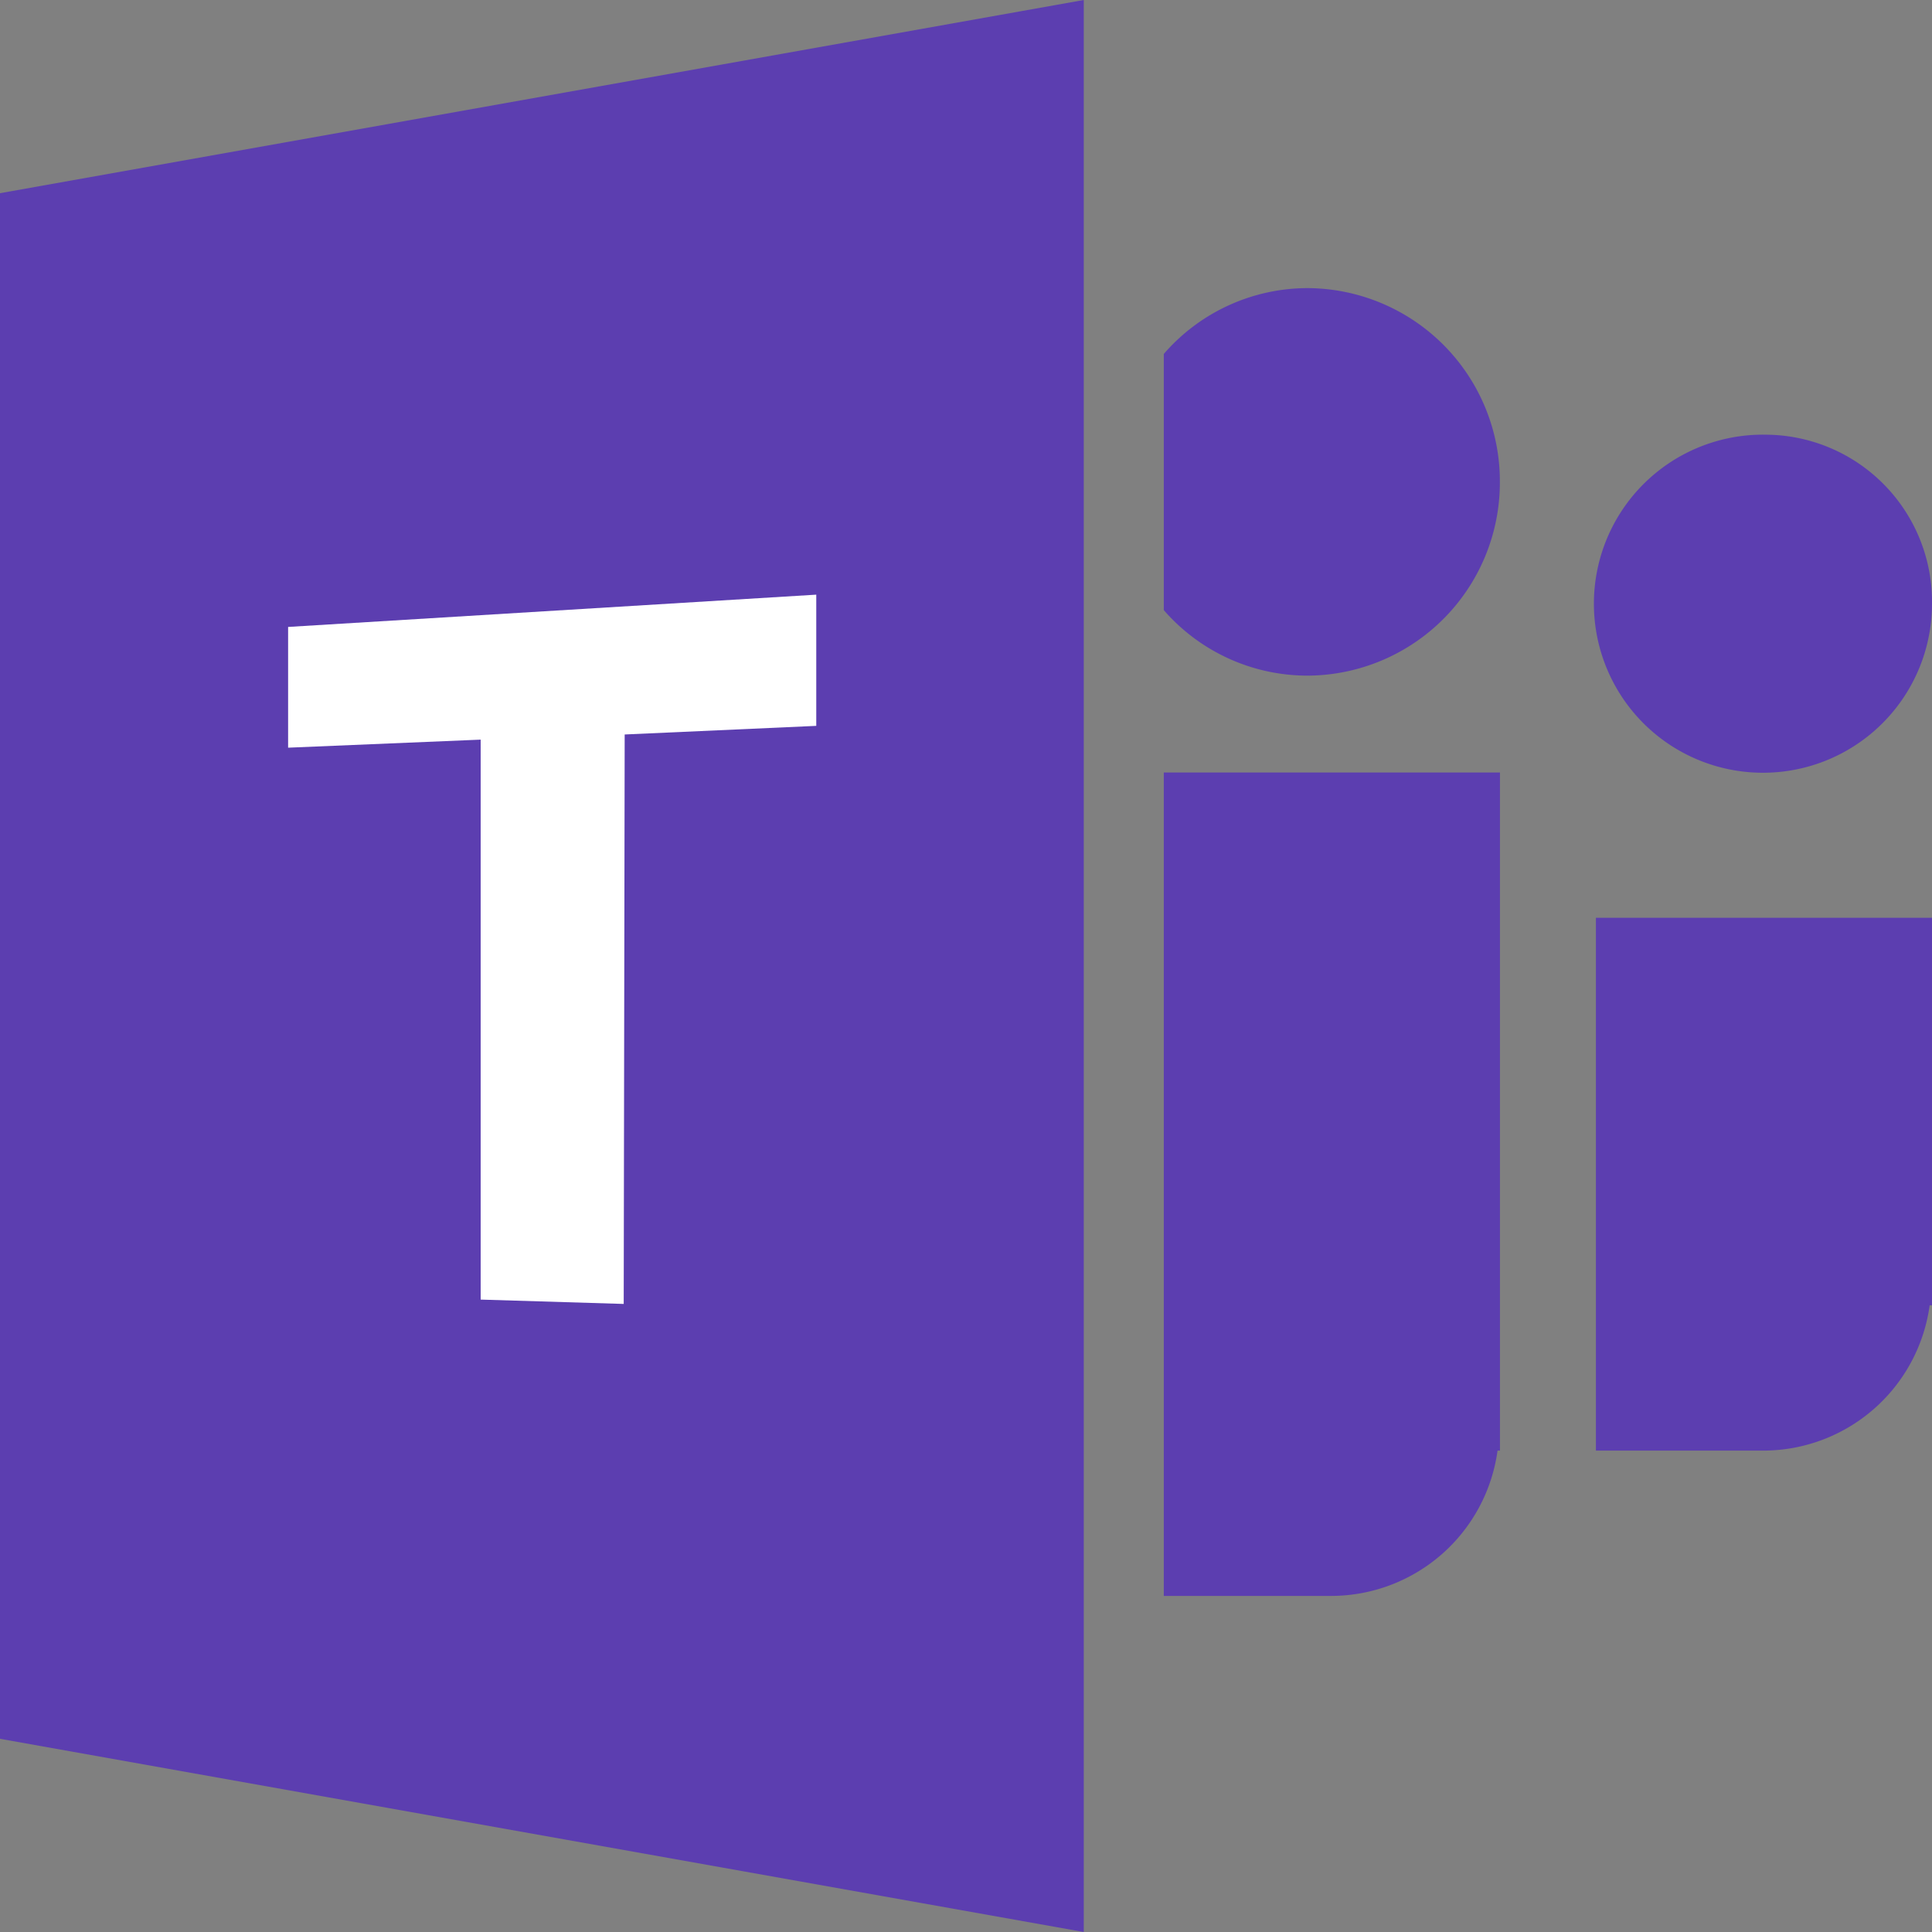 <svg xmlns="http://www.w3.org/2000/svg" width="24" height="24" viewBox="0 0 24 24"><rect x="0" y="0" width="24" height="24" fill="#808080" stroke="none"/><defs><style>.a{fill:#5c3eb0;}.b{fill:#fff;}</style></defs><path class="a" d="M25.951,9.4A2.1,2.1,0,1,0,28,11.5,2.075,2.075,0,0,0,25.951,9.4ZM4,25.6,17.463,28V4L4,6.4Z" transform="translate(-4 -4)"/><path class="b" d="M16.561,16.27V17.9l-2.38.107-.012,7.074-1.777-.054V18.071l-2.392.1v-1.5Z" transform="translate(-6.421 -8.883)"/><path class="a" d="M33.175,12.407a2.4,2.4,0,0,1-2.386,2.407A2.367,2.367,0,0,1,29,14V10.818A2.367,2.367,0,0,1,30.789,10,2.4,2.4,0,0,1,33.175,12.407Zm1.193,5.415v6.619h2.088a2.088,2.088,0,0,0,2.058-1.805h.03V17.822ZM29,16.017V26.246h2.088a2.088,2.088,0,0,0,2.058-1.805h.03V16.017Z" transform="translate(-14.543 -6.421)"/></svg>